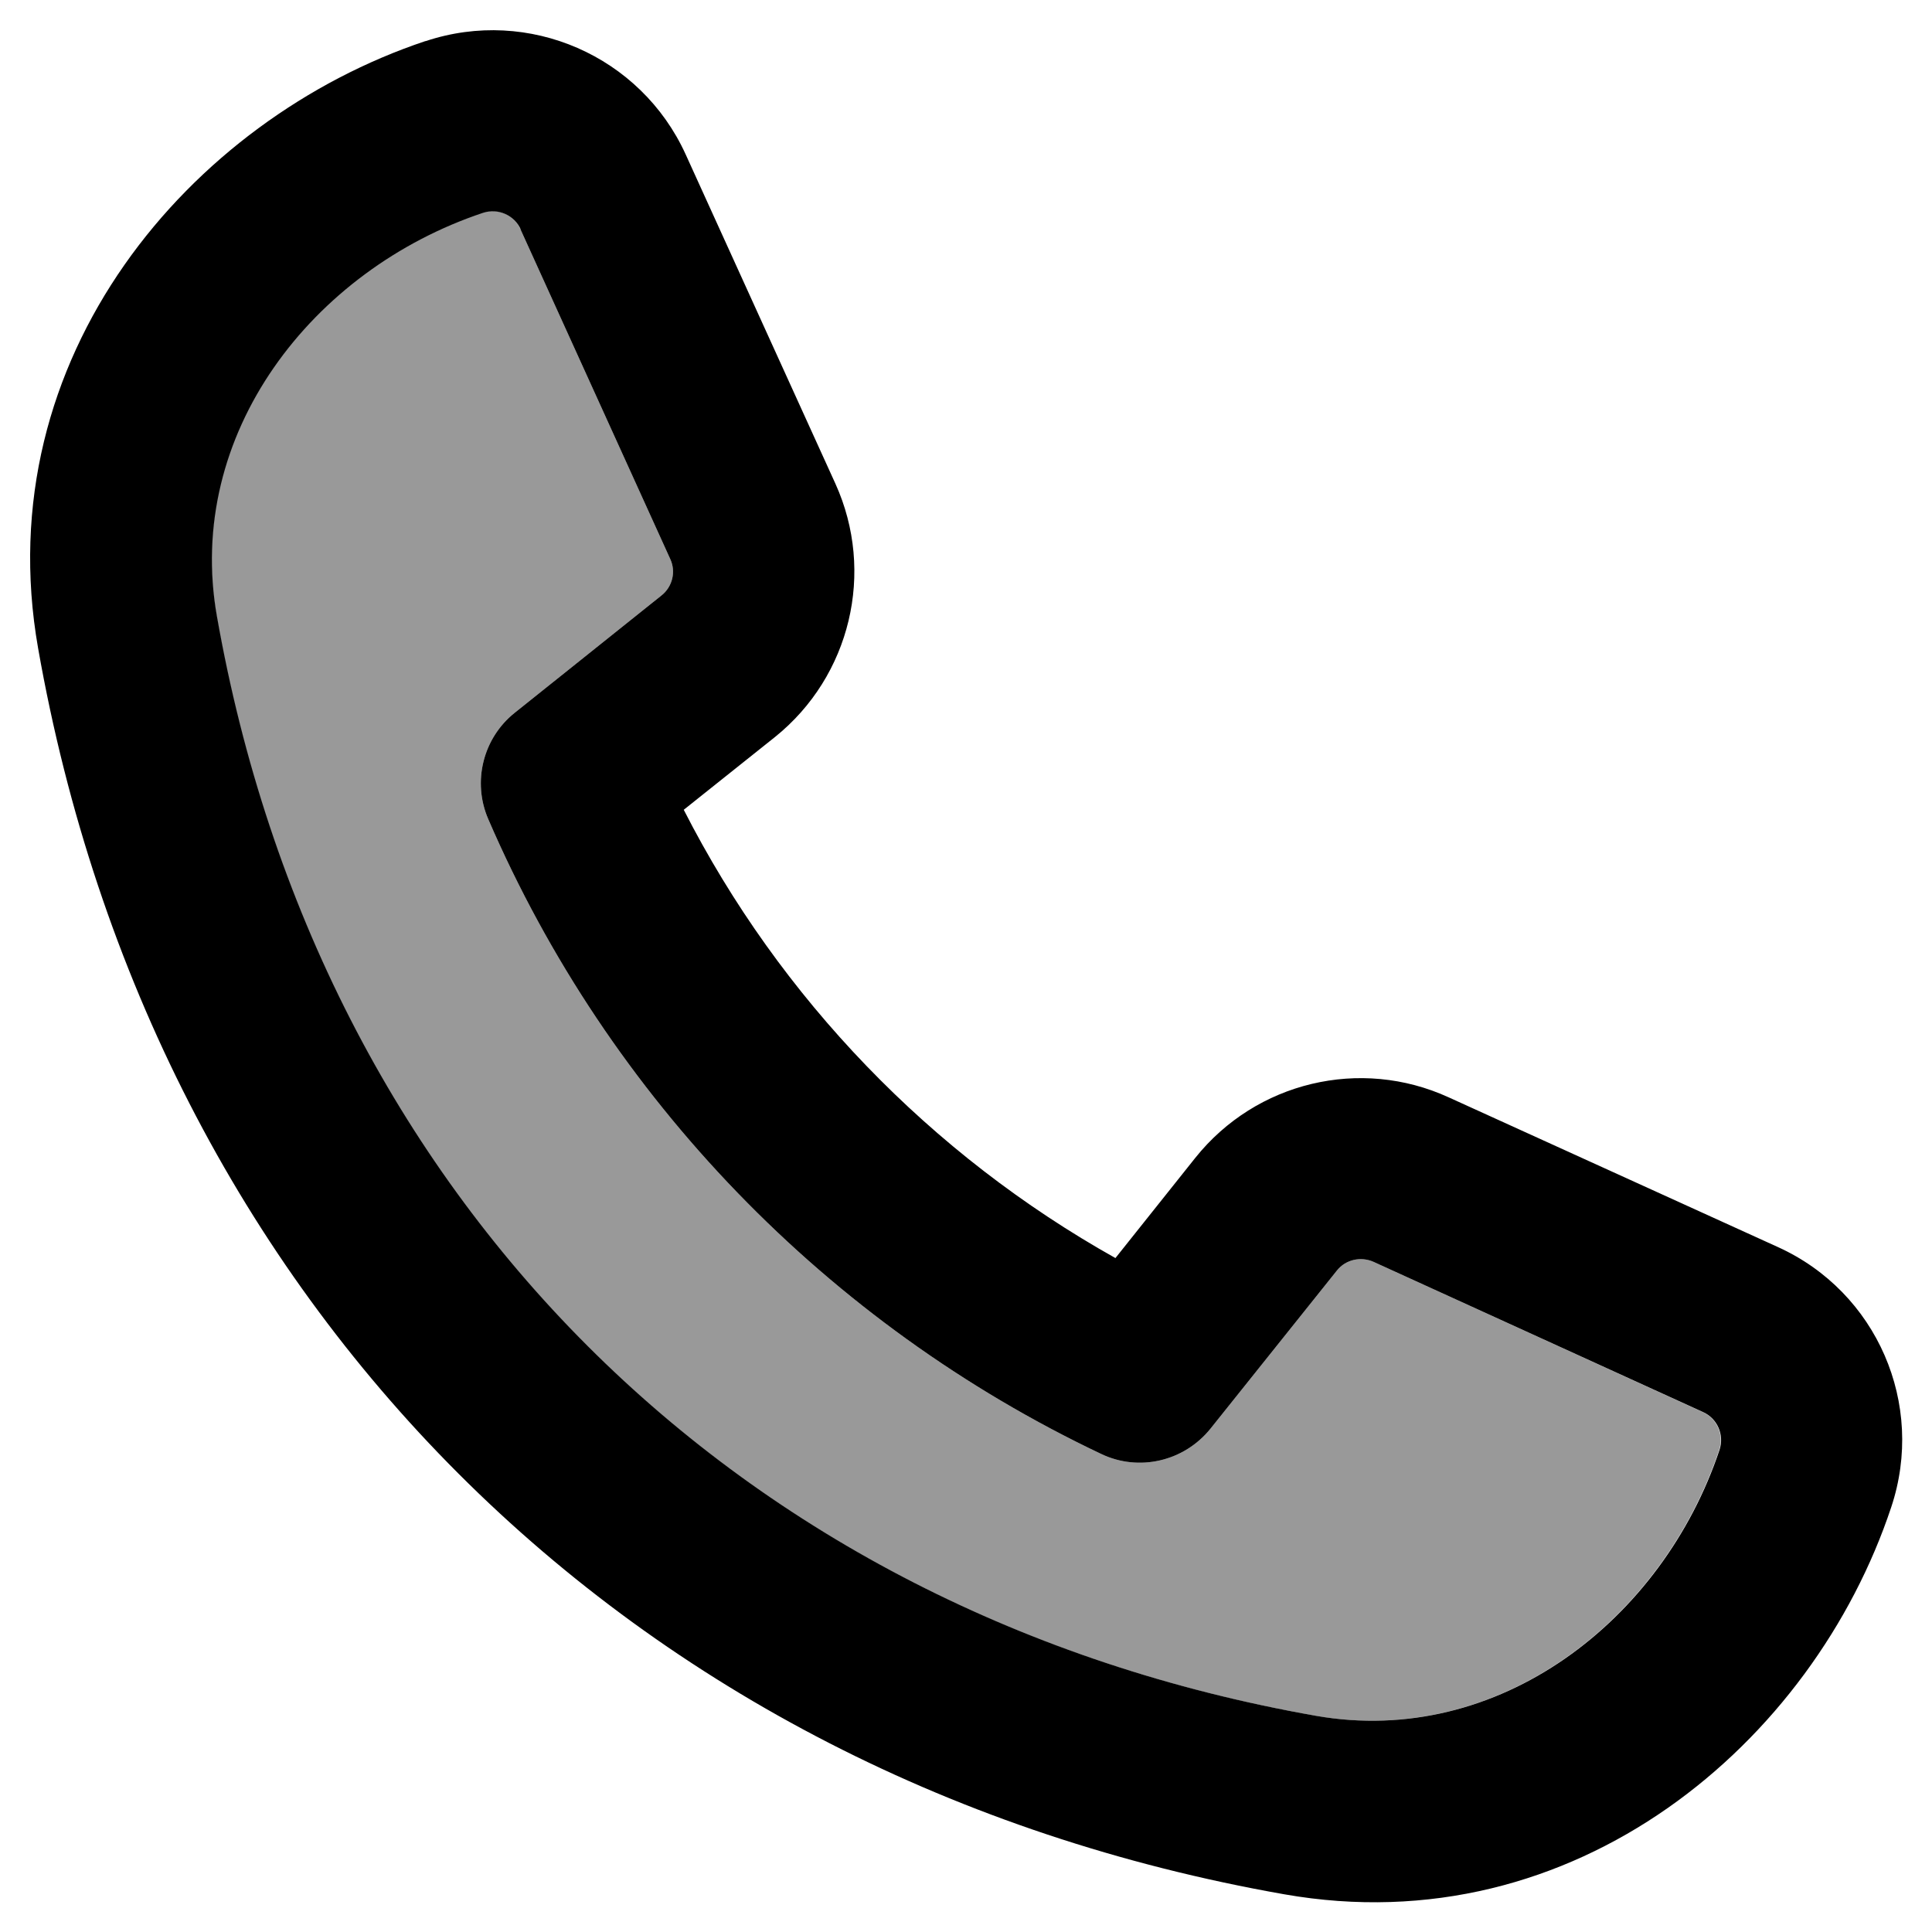 <svg xmlns="http://www.w3.org/2000/svg" viewBox="0 0 512 512"><!--! Font Awesome Pro 7.0.0 by @fontawesome - https://fontawesome.com License - https://fontawesome.com/license (Commercial License) Copyright 2025 Fonticons, Inc. --><path style="fill:currentColor;opacity:.4" d="M57.4 163.4c27.1 153.8 137.4 264.2 291.2 291.3 48.4 8.5 91.9-25.3 107-70.5 1.3-4-.6-8.3-4.4-10L364 334.4c-3.4-1.5-7.4-.6-9.7 2.3l-33.5 41.9c-7 8.7-19 11.5-29 6.7-72.5-34.4-130.5-94.3-162.4-168.2-4.3-9.9-1.4-21.5 7-28.2l38.9-31.1c2.9-2.3 3.9-6.3 2.3-9.7L137.9 60.7c-1.7-3.8-6-5.7-10-4.4-45.2 15.1-79.1 58.6-70.5 107z"/><path style="fill:currentColor;opacity:1" d="M112.8 10.9c27.3-9.1 57 3.9 68.9 30l39.7 87.3c10.6 23.4 4 51-16 67.1l-24.2 19.3c25.5 50 65.5 91.4 114.4 118.8l21.2-26.6c16.1-20.1 43.7-26.7 67.1-16l87.3 39.7c26.2 11.9 39.1 41.6 30 68.9-20.7 62.3-83.7 116.2-160.9 102.6-173.7-30.6-299.6-156.5-330.2-330.2-13.6-77.2 40.4-140.1 102.6-160.9zm25.2 49.9c-1.7-3.8-6-5.7-10-4.4-45.2 15.1-79.1 58.6-70.5 107 27.1 153.8 137.4 264.2 291.2 291.3 48.4 8.5 91.9-25.3 107-70.5 1.3-4-.6-8.3-4.4-10L364 334.4c-3.4-1.5-7.4-.6-9.7 2.3l-33.5 41.9c-7 8.7-19 11.5-29 6.7-72.5-34.4-130.5-94.3-162.4-168.2-4.3-9.9-1.4-21.5 7-28.2l38.9-31.1c2.9-2.3 3.9-6.3 2.3-9.7L137.9 60.7z"/></svg>